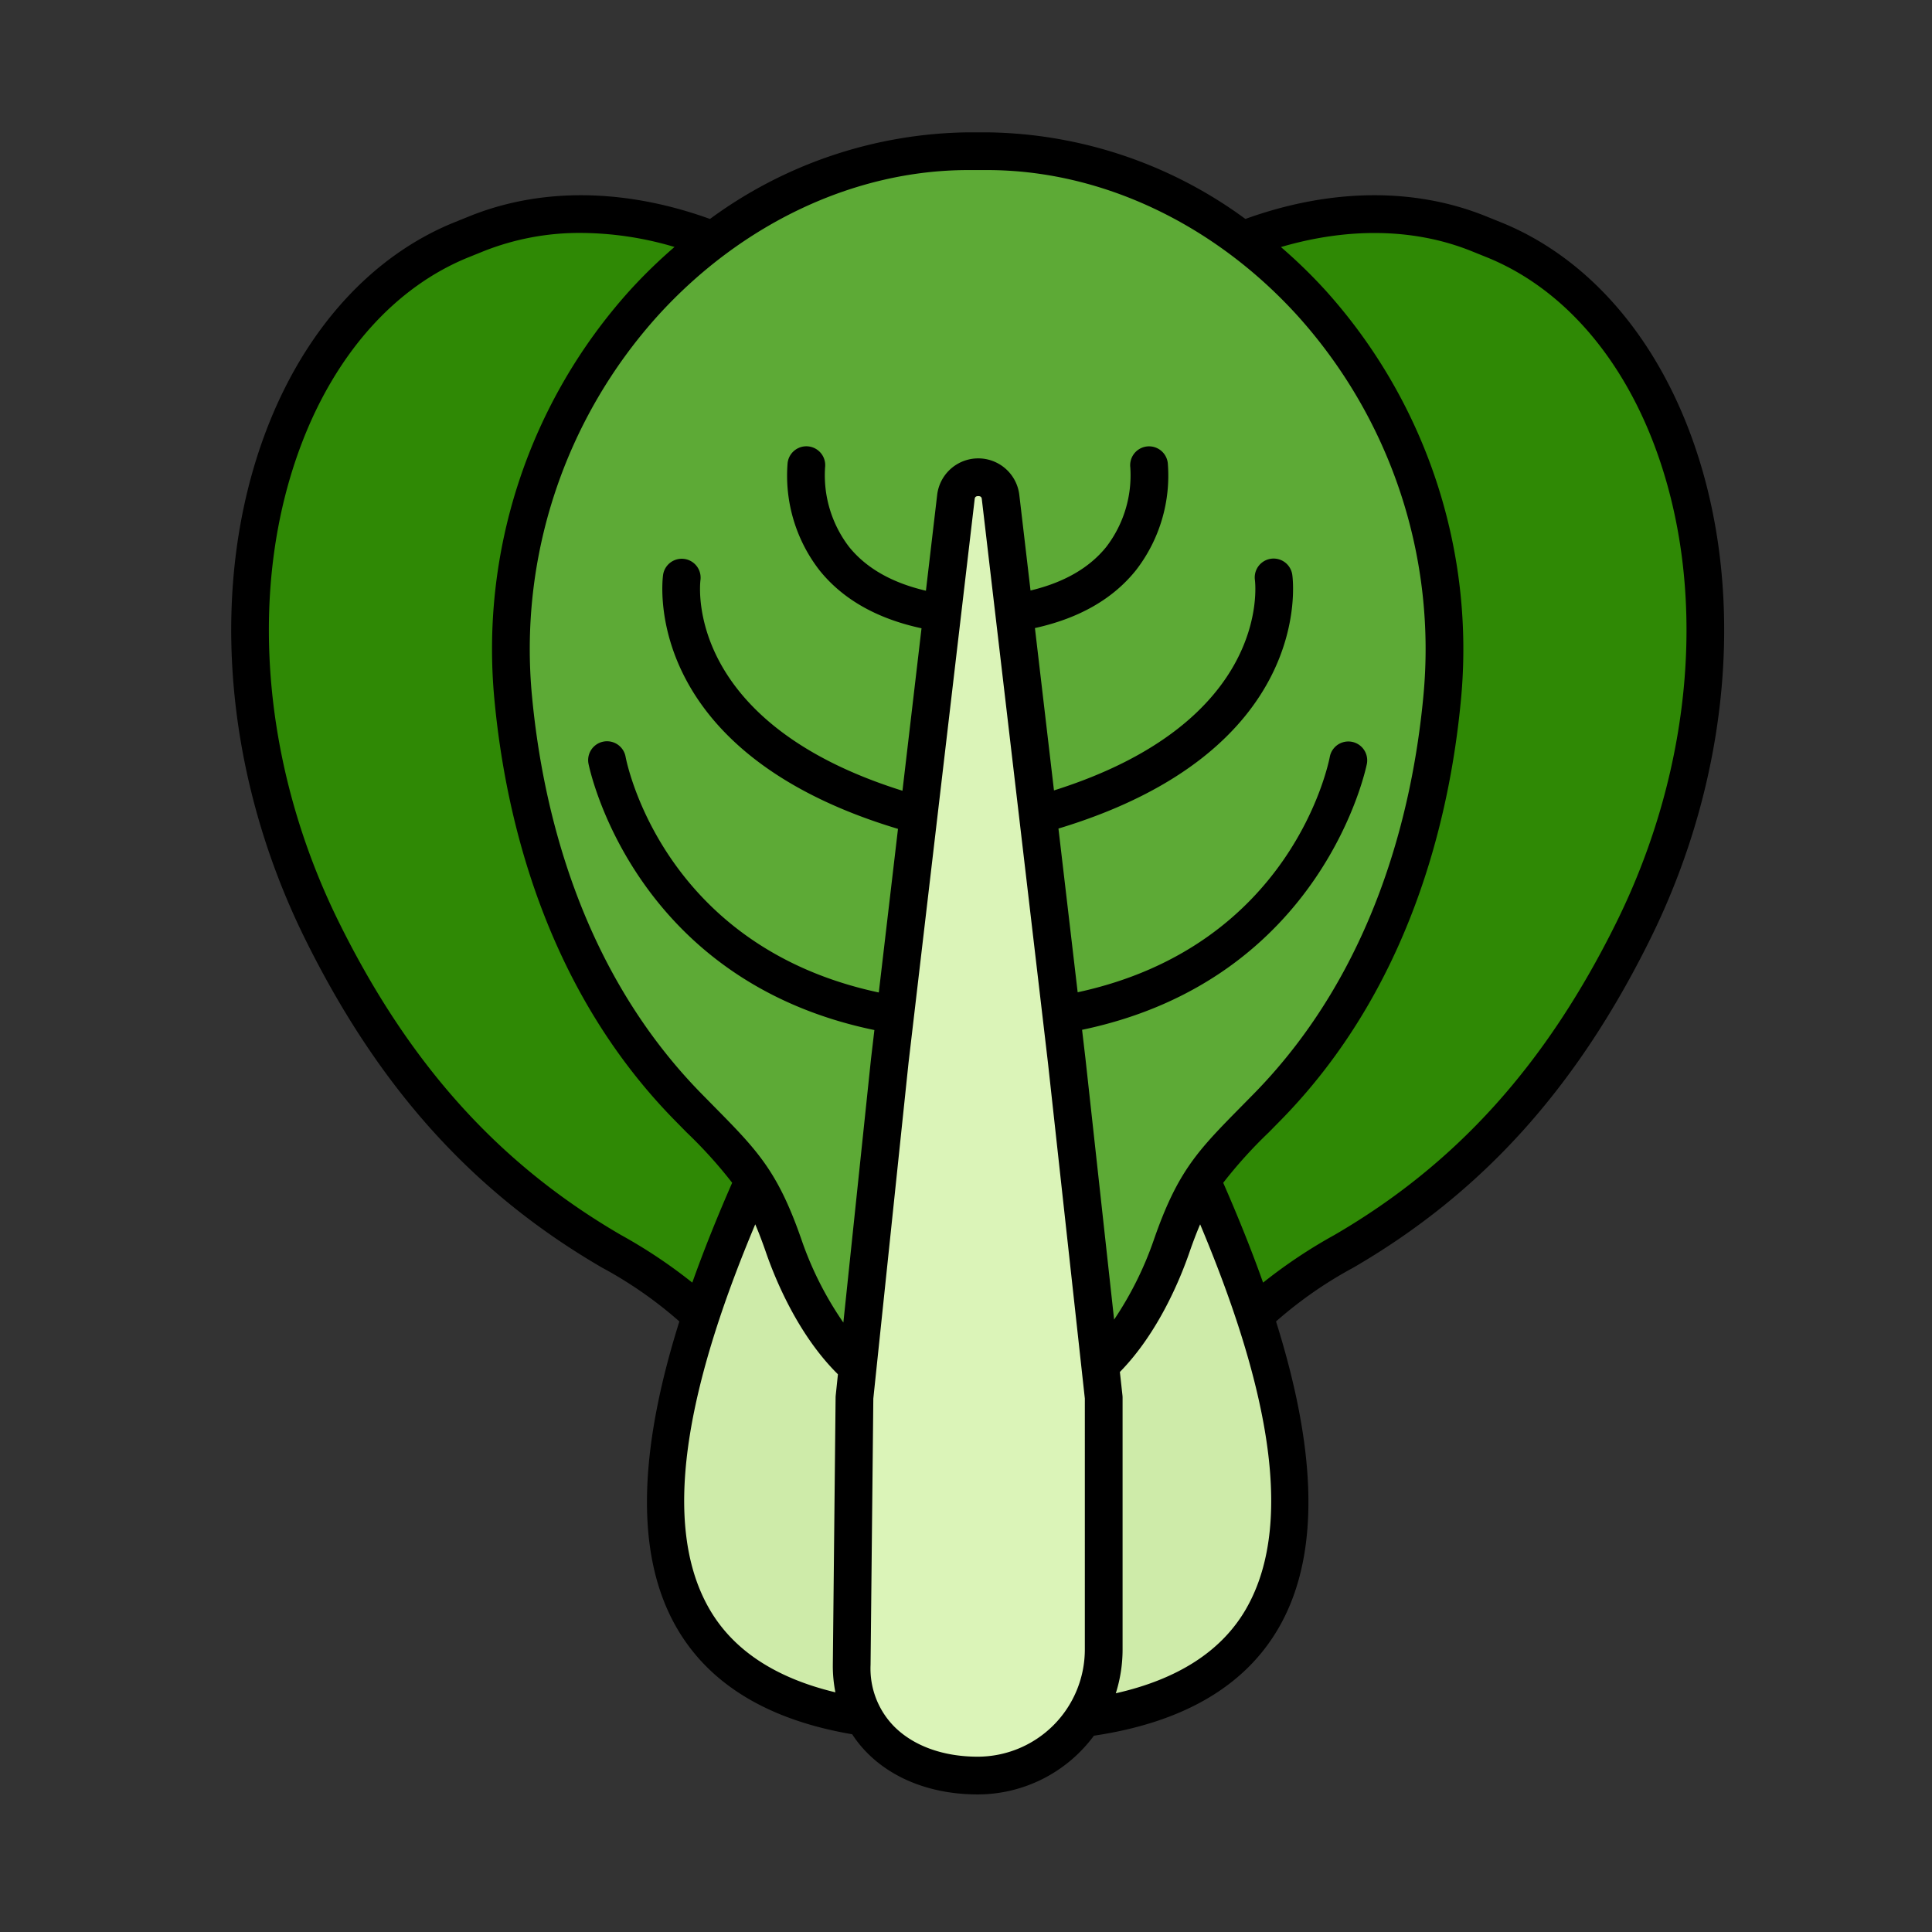 <svg id="color_Line" height="512" viewBox="0 0 256 256" width="512" xmlns="http://www.w3.org/2000/svg" data-name="color Line"><rect x="0" y="0" width="256" height="256" fill="#333333" stroke="none"/><path d="m197.925 31.765c26.333 10.623 37.556 52.97 18.534 91.485-9.556 19.348-21.63 32.817-38.418 42.572-8.372 4.864-11.845 7.708-18.199 16.035-4.742 6.215-13.705 16.566-21.218 16.629-4.521.033-2.52-6.165-5.272-6.677l-1.973-.796c-2.337-1.541-5.197 4.311-8.429 1.15-5.367-5.259-4.638-18.932-3.74-26.698 1.203-10.405.675-14.863-1.978-24.175-5.32-18.673-4.667-36.75 1.878-57.313 13.029-40.933 50.495-63.637 76.828-53.014z" fill="#2f8905"/><path d="m61.173 31.765c-26.333 10.623-37.556 52.97-18.534 91.485 9.556 19.348 21.63 32.817 38.418 42.572 8.372 4.864 11.845 7.708 18.199 16.035 4.742 6.215 13.705 16.566 21.218 16.629 4.521.033 2.52-6.165 5.272-6.677l1.973-.796c2.337-1.541 5.197 4.311 8.429 1.15 5.367-5.259 4.638-18.932 3.74-26.698-1.203-10.405-.675-14.863 1.978-24.175 5.32-18.673 4.667-36.75-1.878-57.313-13.029-40.932-50.495-63.637-76.828-53.014z" fill="#2f8905"/><path d="m137.384 228.189c67.701-2.748 13.873-85.898 2.202-111.185" fill="#ceeba9"/><path d="m121.713 228.189c-67.701-2.748-13.873-85.898-2.202-111.185" fill="#ceeba9"/><path d="m128.292 20.035c-33.29 0-64.066 32.667-60.277 72.564 1.903 20.043 9.122 39.739 23.097 54.015 6.968 7.119 9.498 9.134 12.754 18.54 2.43 7.021 7.635 16.882 15.776 19.554 4.9 1.604 5.444-4.447 8.66-3.93h2.495c3.216-.517 3.76 5.535 8.66 3.93 8.141-2.672 13.346-12.534 15.776-19.554 3.256-9.406 5.785-11.421 12.754-18.54 13.975-14.276 21.194-33.972 23.097-54.015 3.788-39.897-26.988-72.564-60.277-72.564z" fill="#5daa36"/><path d="m146.245 185.178-4.898-44.588-8.767-74.722a2.979 2.979 0 0 0 -5.918 0l-8.766 74.722-4.675 44.589-.367 35.414c-.103 9.293 7.402 14.678 16.695 14.678a16.696 16.696 0 0 0 16.696-16.696z" fill="#dbf4b8"/><path d="m223.806 57.007c-5.085-13.334-13.943-23.121-24.945-27.56h-.001l-1.987-.802c-9.518-3.84-20.659-3.677-31.852.367a58.944 58.944 0 0 0 -34.216-11.477h-2.513a58.943 58.943 0 0 0 -34.215 11.478c-11.193-4.044-22.333-4.208-31.852-.367l-1.987.802c-11.002 4.439-19.86 14.226-24.945 27.56-7.682 20.145-5.773 45.323 5.106 67.35 9.797 19.836 22.318 33.699 39.403 43.626a54.805 54.805 0 0 1 10.217 7.114c-4.787 15.243-6.452 30.049-.345 40.61 4.324 7.477 12.128 12.194 23.243 14.091a15.558 15.558 0 0 0 1.984 2.459c3.516 3.555 8.719 5.513 14.649 5.513a19.16 19.16 0 0 0 15.397-7.781c11.772-1.752 19.998-6.532 24.479-14.282 6.107-10.562 4.442-25.367-.345-40.61a54.799 54.799 0 0 1 10.217-7.114c17.085-9.927 29.606-23.79 39.403-43.626 10.879-22.027 12.787-47.205 5.105-67.35zm-141.493 106.654c-16.195-9.411-28.09-22.604-37.433-41.519-10.273-20.802-12.111-44.485-4.916-63.355 4.583-12.018 12.447-20.792 22.145-24.704l1.987-.802a34.351 34.351 0 0 1 12.903-2.416 43.996 43.996 0 0 1 12.377 1.861 68.388 68.388 0 0 0 -5.875 5.706 70.976 70.976 0 0 0 -17.976 54.402c1.498 15.77 6.843 38.204 23.8 55.528l1.647 1.676a61.299 61.299 0 0 1 6.043 6.686c-1.904 4.35-3.704 8.789-5.282 13.23a67.483 67.483 0 0 0 -9.422-6.295zm28.422 21.257c-.008.078-.013.156-.014.234l-.367 35.413a17.976 17.976 0 0 0 .341 3.677c-7.94-1.902-13.543-5.588-16.693-11.037-7.102-12.283-1.859-32.1 6.072-50.977.47 1.103.939 2.328 1.429 3.745 1.273 3.679 4.291 10.958 9.527 16.127zm33.011 33.656a14.212 14.212 0 0 1 -14.196 14.196c-4.585 0-8.525-1.431-11.095-4.028a10.933 10.933 0 0 1 -3.101-8.123l.366-35.297 4.659-44.441 8.767-74.722c.02-.169.049-.423.476-.423s.456.255.476.423l8.765 74.704 4.884 44.452zm.085-78.275-.451-3.843c32.055-6.704 37.689-34.978 37.745-35.278a2.5 2.5 0 0 0 -4.915-.916c-.205 1.079-5.11 25.105-33.414 31.218l-2.546-21.692c33.815-10.219 31.124-32.627 30.984-33.629a2.5 2.5 0 0 0 -4.954.676c.104.818 2.012 18.866-26.623 27.899l-2.523-21.513c5.823-1.28 10.336-3.841 13.404-7.686a20.457 20.457 0 0 0 4.197-14.202 2.5 2.5 0 0 0 -4.963.607 15.596 15.596 0 0 1 -3.185 10.528c-2.251 2.794-5.623 4.723-10.037 5.776l-1.486-12.667a5.48 5.48 0 0 0 -10.885.001l-1.489 12.695c-4.482-1.045-7.904-2.982-10.179-5.805a15.595 15.595 0 0 1 -3.184-10.528 2.5 2.5 0 0 0 -4.963-.608 20.457 20.457 0 0 0 4.197 14.202c3.092 3.876 7.653 6.447 13.545 7.716l-2.525 21.529c-28.758-9.009-26.87-27.09-26.764-27.942a2.5 2.5 0 0 0 -4.953-.679c-.141 1.004-2.84 23.473 31.124 33.672l-2.543 21.679c-28.413-6.06-33.345-30.142-33.554-31.245a2.5 2.5 0 0 0 -4.916.914c.056.3 5.707 28.658 37.886 35.308l-.451 3.844-3.661 34.915a44.966 44.966 0 0 1 -5.521-10.906c-3.171-9.163-5.842-11.873-11.694-17.809l-1.636-1.663c-15.934-16.279-20.973-37.537-22.394-52.503a65.965 65.965 0 0 1 16.695-50.566c11.135-12.242 26.112-19.263 41.093-19.263h2.513c14.981 0 29.959 7.021 41.094 19.264a65.961 65.961 0 0 1 16.694 50.565c-1.421 14.967-6.46 36.225-22.394 52.503l-1.637 1.664c-5.851 5.936-8.521 8.645-11.692 17.807a45.467 45.467 0 0 1 -5.244 10.516zm21.267 72.906c-3.223 5.574-9.015 9.303-17.25 11.164a19.116 19.116 0 0 0 .899-5.795v-33.395a2.565 2.565 0 0 0 -.015-.273l-.342-3.112c5.043-5.146 7.958-12.216 9.206-15.821.49-1.417.959-2.642 1.429-3.745 7.931 18.877 13.174 38.694 6.072 50.977zm49.121-91.062c-9.343 18.915-21.238 32.107-37.433 41.517a67.509 67.509 0 0 0 -9.421 6.296c-1.577-4.441-3.378-8.88-5.282-13.23a61.305 61.305 0 0 1 6.041-6.685l1.648-1.677c16.957-17.323 22.302-39.758 23.8-55.528a70.976 70.976 0 0 0 -17.974-54.401 68.373 68.373 0 0 0 -5.868-5.7c8.986-2.636 17.749-2.487 25.272.548l1.988.802h-.001c9.697 3.912 17.561 12.685 22.145 24.704 7.195 18.869 5.357 42.553-4.916 63.355z"/></svg>